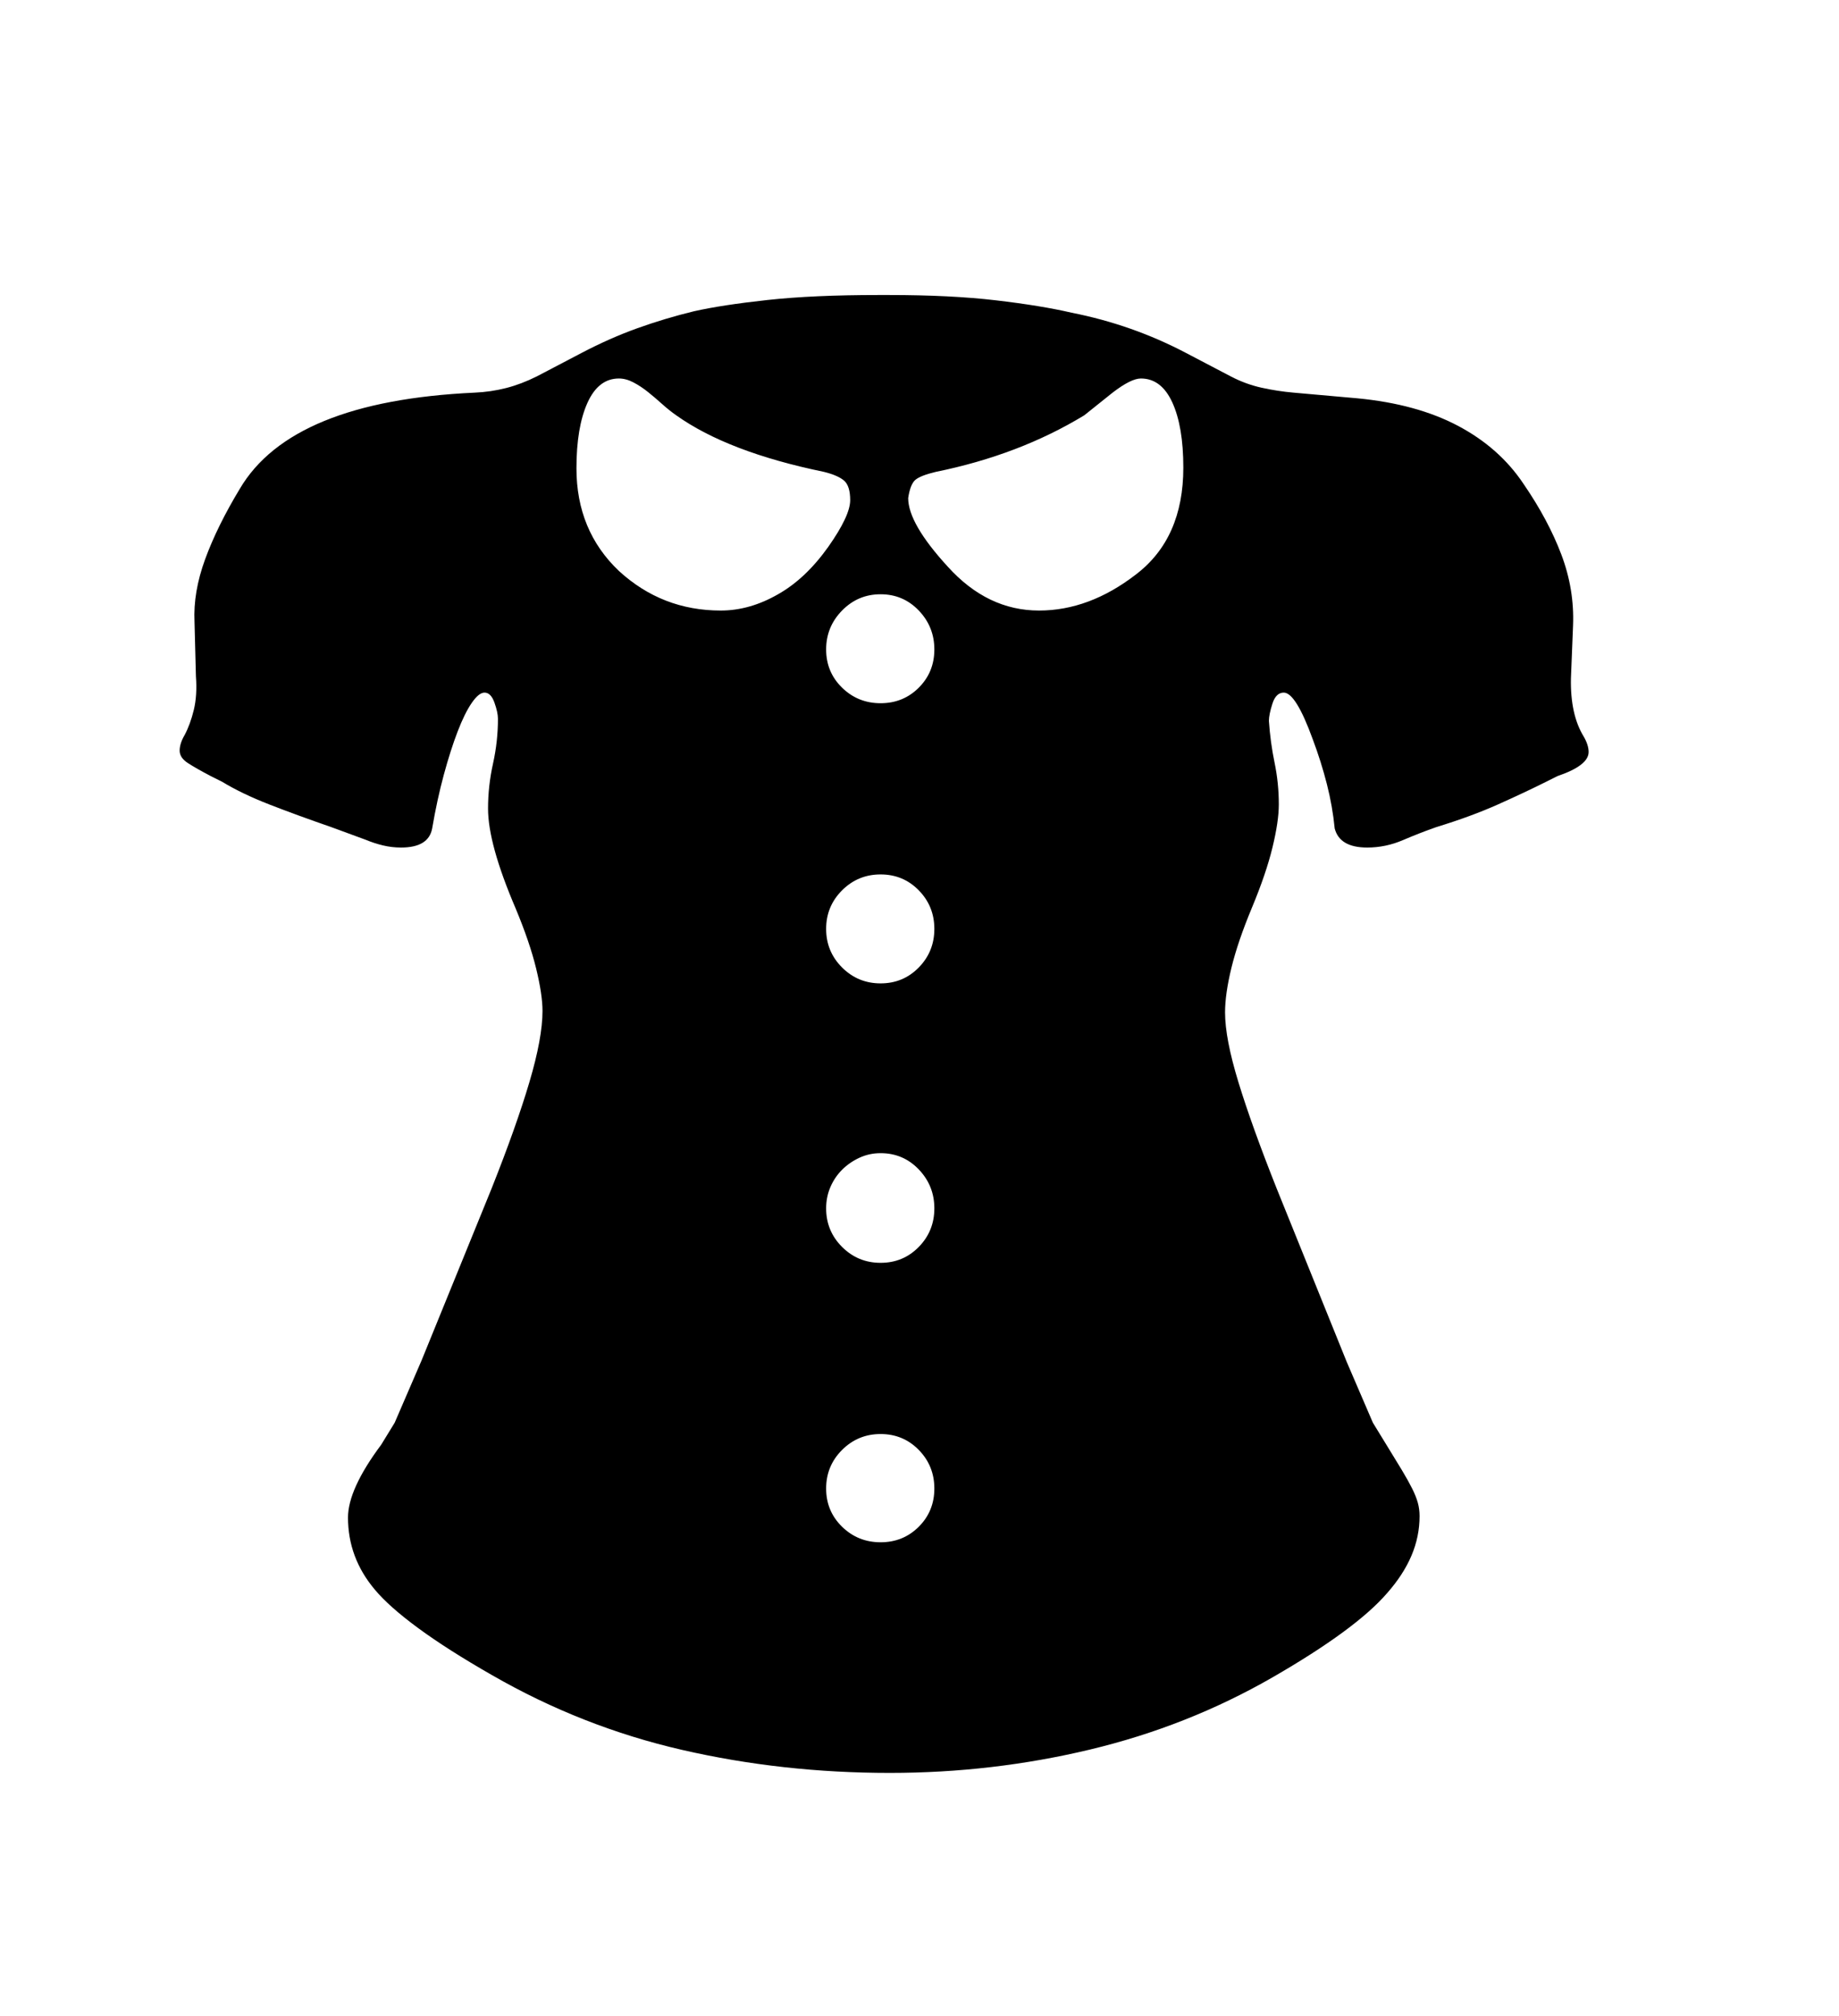<svg xmlns="http://www.w3.org/2000/svg"
    viewBox="0 0 2600 2850">
  <!--
Digitized data copyright © 2011, Google Corporation.
Android is a trademark of Google and may be registered in certain jurisdictions.
Licensed under the Apache License, Version 2.0
http://www.apache.org/licenses/LICENSE-2.0
  -->
<path d="M1673 661L1673 661Q1673 603 1657.5 569 1642 535 1613 535L1613 535Q1599 535 1573 555L1573 555 1533 587Q1441 643 1323 667L1323 667Q1302 672 1294.5 678 1287 684 1284 704L1284 704Q1284 740 1340 801L1340 801Q1396 863 1469 863L1469 863Q1540 863 1606 812L1606 812Q1673 761 1673 661ZM1245 994L1245 994Q1277 994 1299 972 1321 950 1321 918L1321 918Q1321 886 1299 863 1277 840 1245 840L1245 840Q1213 840 1190.5 863 1168 886 1168 918L1168 918Q1168 950 1190.5 972 1213 994 1245 994ZM1245 1390L1245 1390Q1277 1390 1299 1367.5 1321 1345 1321 1313L1321 1313Q1321 1281 1299 1258.5 1277 1236 1245 1236L1245 1236Q1213 1236 1190.5 1258.5 1168 1281 1168 1313L1168 1313Q1168 1345 1190.5 1367.5 1213 1390 1245 1390ZM1245 1785L1245 1785Q1277 1785 1299 1762.5 1321 1740 1321 1708L1321 1708Q1321 1676 1299 1653 1277 1630 1245 1630L1245 1630Q1229 1630 1215 1636.5 1201 1643 1190.5 1653.5 1180 1664 1174 1678 1168 1692 1168 1708L1168 1708Q1168 1740 1190.5 1762.5 1213 1785 1245 1785ZM1245 2180L1245 2180Q1277 2180 1299 2158 1321 2136 1321 2104L1321 2104Q1321 2072 1299 2049.5 1277 2027 1245 2027L1245 2027Q1213 2027 1190.5 2049.5 1168 2072 1168 2104L1168 2104Q1168 2136 1190.5 2158 1213 2180 1245 2180ZM1202 707L1202 707Q1202 687 1193.5 679.5 1185 672 1165 667L1165 667Q1029 639 956 587L956 587Q946 580 936 571 926 562 916 554 906 546 895.5 540.5 885 535 875 535L875 535Q846 535 830.5 569.5 815 604 815 662L815 662Q815 750 875 807L875 807Q936 863 1019 863L1019 863Q1060 863 1100 840L1100 840Q1139 818 1171 773L1171 773Q1202 729 1202 707ZM2246 1063L2246 1063Q2246 1082 2202 1097L2202 1097 2186 1105Q2156 1120 2118 1137 2080 1154 2031 1169L2031 1169Q2008 1177 1983.5 1187.5 1959 1198 1933 1198L1933 1198Q1894 1198 1887 1171L1887 1171Q1884 1140 1876 1108.5 1868 1077 1856 1045L1856 1045Q1832 979 1815 979L1815 979Q1804 979 1799 994.5 1794 1010 1794 1019L1794 1019Q1796 1049 1802 1078 1808 1107 1808 1137L1808 1137Q1808 1161 1799 1198 1790 1235 1770 1283L1770 1283Q1750 1331 1741 1368 1732 1405 1732 1431L1732 1431Q1732 1468 1751 1530 1770 1592 1805 1680L1805 1680 1904 1925 1941 2011 1960 2042Q1973 2063 1982 2078 1991 2093 1996.5 2104 2002 2115 2004.5 2124 2007 2133 2007 2143L2007 2143Q2007 2172 1995.5 2199 1984 2226 1961 2252L1961 2252Q1917 2303 1799 2371L1799 2371Q1679 2440 1541 2473 1403 2506 1258 2506L1258 2506Q1106 2506 964.5 2473.5 823 2441 696 2368L696 2368Q633 2332 591.5 2301.5 550 2271 530 2247L530 2247Q492 2202 492 2145L492 2145Q492 2105 539 2042L539 2042 558 2011 596 1923 695 1680Q730 1592 748.5 1529.5 767 1467 767 1429L767 1429Q767 1406 758 1369 749 1332 729 1284L729 1284Q690 1193 690 1143L690 1143Q690 1111 697 1079.5 704 1048 704 1016L704 1016Q704 1007 699 993 694 979 685 979L685 979Q677 979 667 993.5 657 1008 647 1034 637 1060 627.5 1095 618 1130 611 1171L611 1171Q606 1198 567 1198L567 1198Q554 1198 541.5 1195 529 1192 517 1187L517 1187 468 1169Q419 1152 380.5 1137 342 1122 314 1105L314 1105 298 1097Q277 1086 265.5 1078.5 254 1071 254 1061L254 1061Q254 1051 261 1039L261 1039Q269 1024 274 1003.5 279 983 277 956L277 956 275 879Q273 837 290 790.5 307 744 339 691L339 691Q412 567 671 555L671 555Q694 554 715.5 548.5 737 543 759 532L759 532 822 499Q862 478 901 464 940 450 981 440L981 440Q1021 431 1085.5 424 1150 417 1242 417L1242 417 1257 417Q1344 417 1408 424.5 1472 432 1515 442L1515 442Q1601 459 1677 499L1677 499 1740 532Q1761 543 1783.5 548 1806 553 1829 555L1829 555 1919 563Q2003 571 2061.5 602 2120 633 2154 684L2154 684Q2189 735 2207.5 784 2226 833 2224 884L2224 884 2221 959Q2220 1010 2239 1041L2239 1041Q2246 1053 2246 1063Z"/>
</svg>